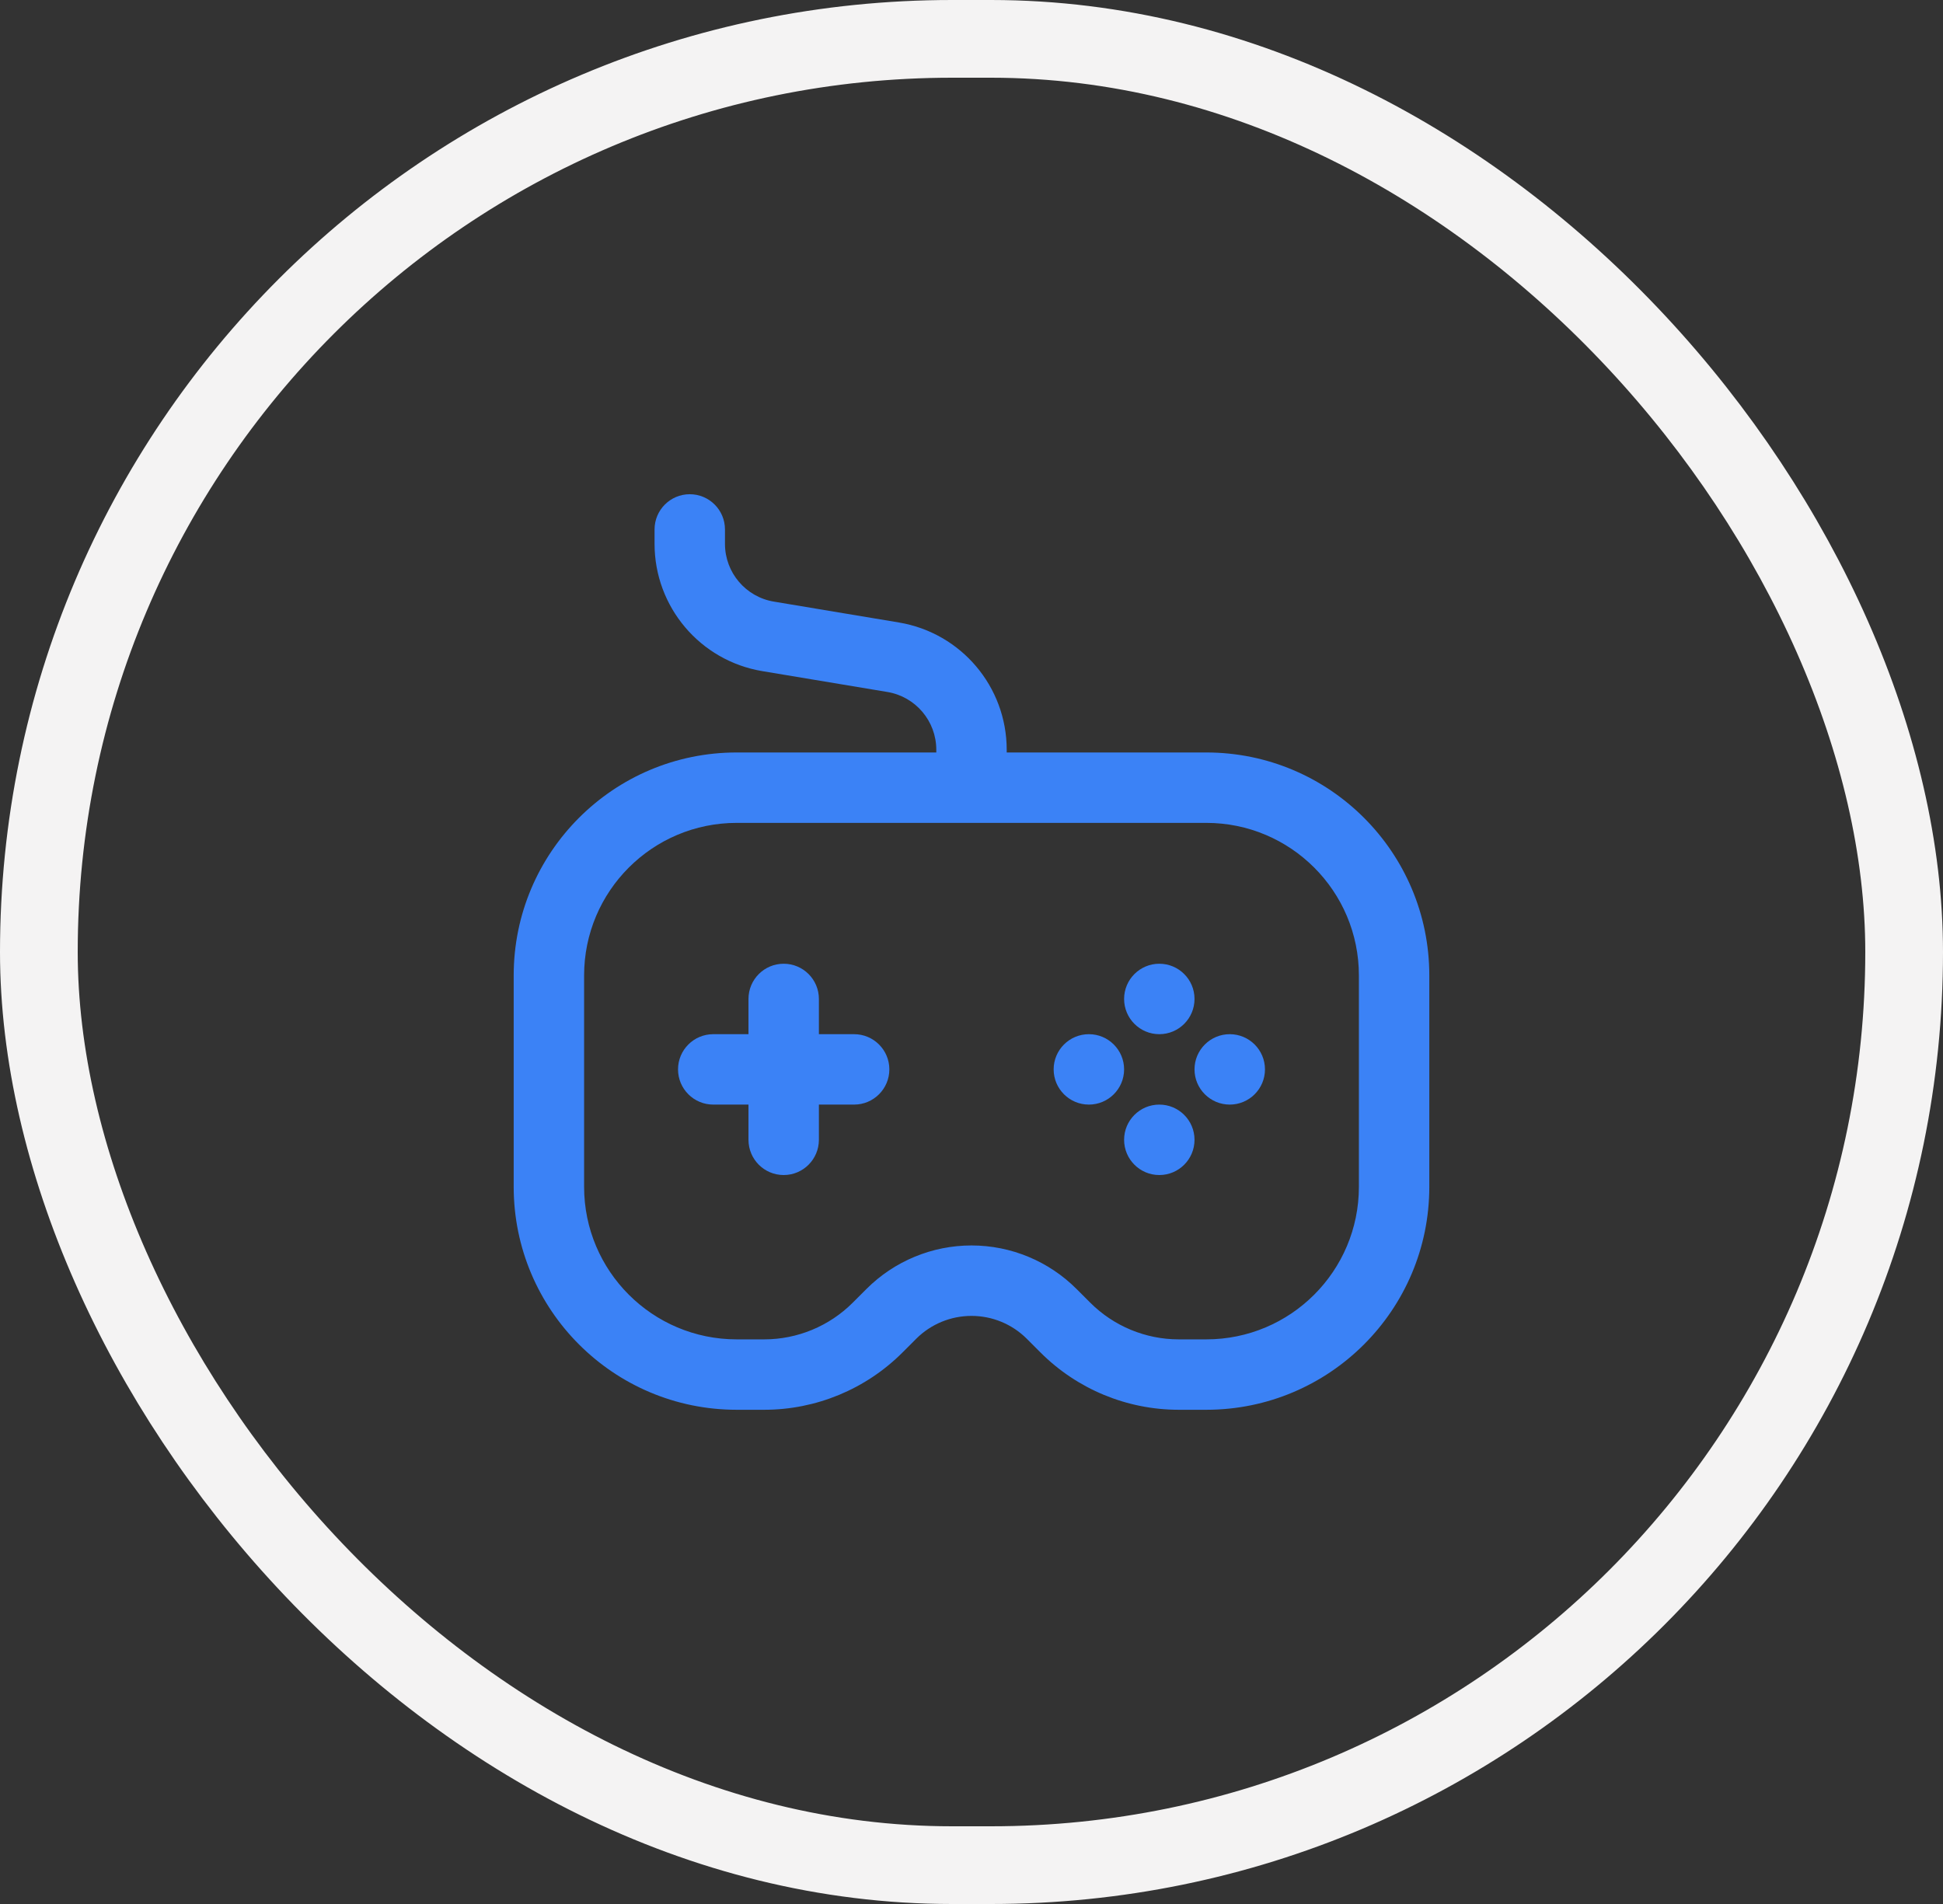<svg width="50" height="49" viewBox="0 0 50 49" fill="none" xmlns="http://www.w3.org/2000/svg">
<rect x="0" y="0" width="50" height="49" fill="#333333" stroke="none"/>
<rect x="1" y="1" width="48" height="47" rx="23.5" stroke="#F4F3F3" stroke-width="2"/>
<path fill-rule="evenodd" clip-rule="evenodd" d="M19.261 26.615V25.708C19.261 25.208 19.666 24.802 20.167 24.802C20.667 24.802 21.073 25.208 21.073 25.708V26.615H21.979C22.48 26.615 22.886 27.021 22.886 27.521C22.886 28.021 22.48 28.427 21.979 28.427H21.073V29.333C21.073 29.834 20.667 30.24 20.167 30.24C19.666 30.24 19.261 29.834 19.261 29.333V28.427H18.354C17.854 28.427 17.448 28.021 17.448 27.521C17.448 27.021 17.854 26.615 18.354 26.615H19.261Z" fill="#3B82F6"/>
<path fill-rule="evenodd" clip-rule="evenodd" d="M28.927 25.708C28.927 26.209 29.333 26.615 29.833 26.615C30.334 26.615 30.739 26.209 30.739 25.708C30.739 25.208 30.334 24.802 29.833 24.802C29.333 24.802 28.927 25.208 28.927 25.708Z" fill="#3B82F6"/>
<path fill-rule="evenodd" clip-rule="evenodd" d="M30.739 27.521C30.739 28.021 31.145 28.427 31.646 28.427C32.146 28.427 32.552 28.021 32.552 27.521C32.552 27.021 32.146 26.615 31.646 26.615C31.145 26.615 30.739 27.021 30.739 27.521Z" fill="#3B82F6"/>
<path fill-rule="evenodd" clip-rule="evenodd" d="M27.114 27.521C27.114 28.021 27.52 28.427 28.021 28.427C28.521 28.427 28.927 28.021 28.927 27.521C28.927 27.021 28.521 26.615 28.021 26.615C27.52 26.615 27.114 27.021 27.114 27.521Z" fill="#3B82F6"/>
<path fill-rule="evenodd" clip-rule="evenodd" d="M28.927 29.333C28.927 29.834 29.333 30.24 29.833 30.24C30.334 30.24 30.739 29.834 30.739 29.333C30.739 28.833 30.334 28.427 29.833 28.427C29.333 28.427 28.927 28.833 28.927 29.333Z" fill="#3B82F6"/>
<path fill-rule="evenodd" clip-rule="evenodd" d="M16.844 13.625C16.844 13.125 17.25 12.719 17.75 12.719C18.25 12.719 18.656 13.125 18.656 13.625V13.996C18.656 14.734 19.189 15.363 19.916 15.483C20.919 15.651 22.129 15.853 23.132 16.02C24.733 16.287 25.906 17.672 25.906 19.296V19.365H31.042C34.211 19.365 36.781 21.935 36.781 25.104C36.781 26.843 36.781 28.803 36.781 30.542C36.781 33.711 34.211 36.281 31.042 36.281C30.795 36.281 30.558 36.281 30.334 36.281C29 36.281 27.72 35.751 26.776 34.807C26.657 34.688 26.537 34.568 26.422 34.453C26.045 34.076 25.533 33.865 25 33.865C24.467 33.865 23.955 34.076 23.578 34.453C23.463 34.568 23.343 34.688 23.224 34.807C22.28 35.751 21 36.281 19.666 36.281C19.442 36.281 19.205 36.281 18.958 36.281C15.789 36.281 13.219 33.711 13.219 30.542C13.219 28.803 13.219 26.843 13.219 25.104C13.219 21.935 15.789 19.365 18.958 19.365H24.094V19.296C24.094 18.557 23.561 17.929 22.834 17.808C21.831 17.64 20.621 17.439 19.618 17.272C18.017 17.005 16.844 15.62 16.844 13.996V13.625ZM31.042 21.177C33.211 21.177 34.969 22.935 34.969 25.104C34.969 26.843 34.969 28.803 34.969 30.542C34.969 32.711 33.211 34.469 31.042 34.469C30.795 34.469 30.558 34.469 30.334 34.469C29.48 34.469 28.661 34.129 28.057 33.526C27.938 33.407 27.818 33.287 27.703 33.172C26.986 32.455 26.014 32.052 25 32.052C23.986 32.052 23.014 32.455 22.297 33.172C22.182 33.287 22.062 33.407 21.943 33.526C21.339 34.129 20.52 34.469 19.666 34.469C19.442 34.469 19.205 34.469 18.958 34.469C16.789 34.469 15.031 32.711 15.031 30.542V25.104C15.031 22.935 16.789 21.177 18.958 21.177H31.042Z" fill="#3B82F6"/>
</svg>
